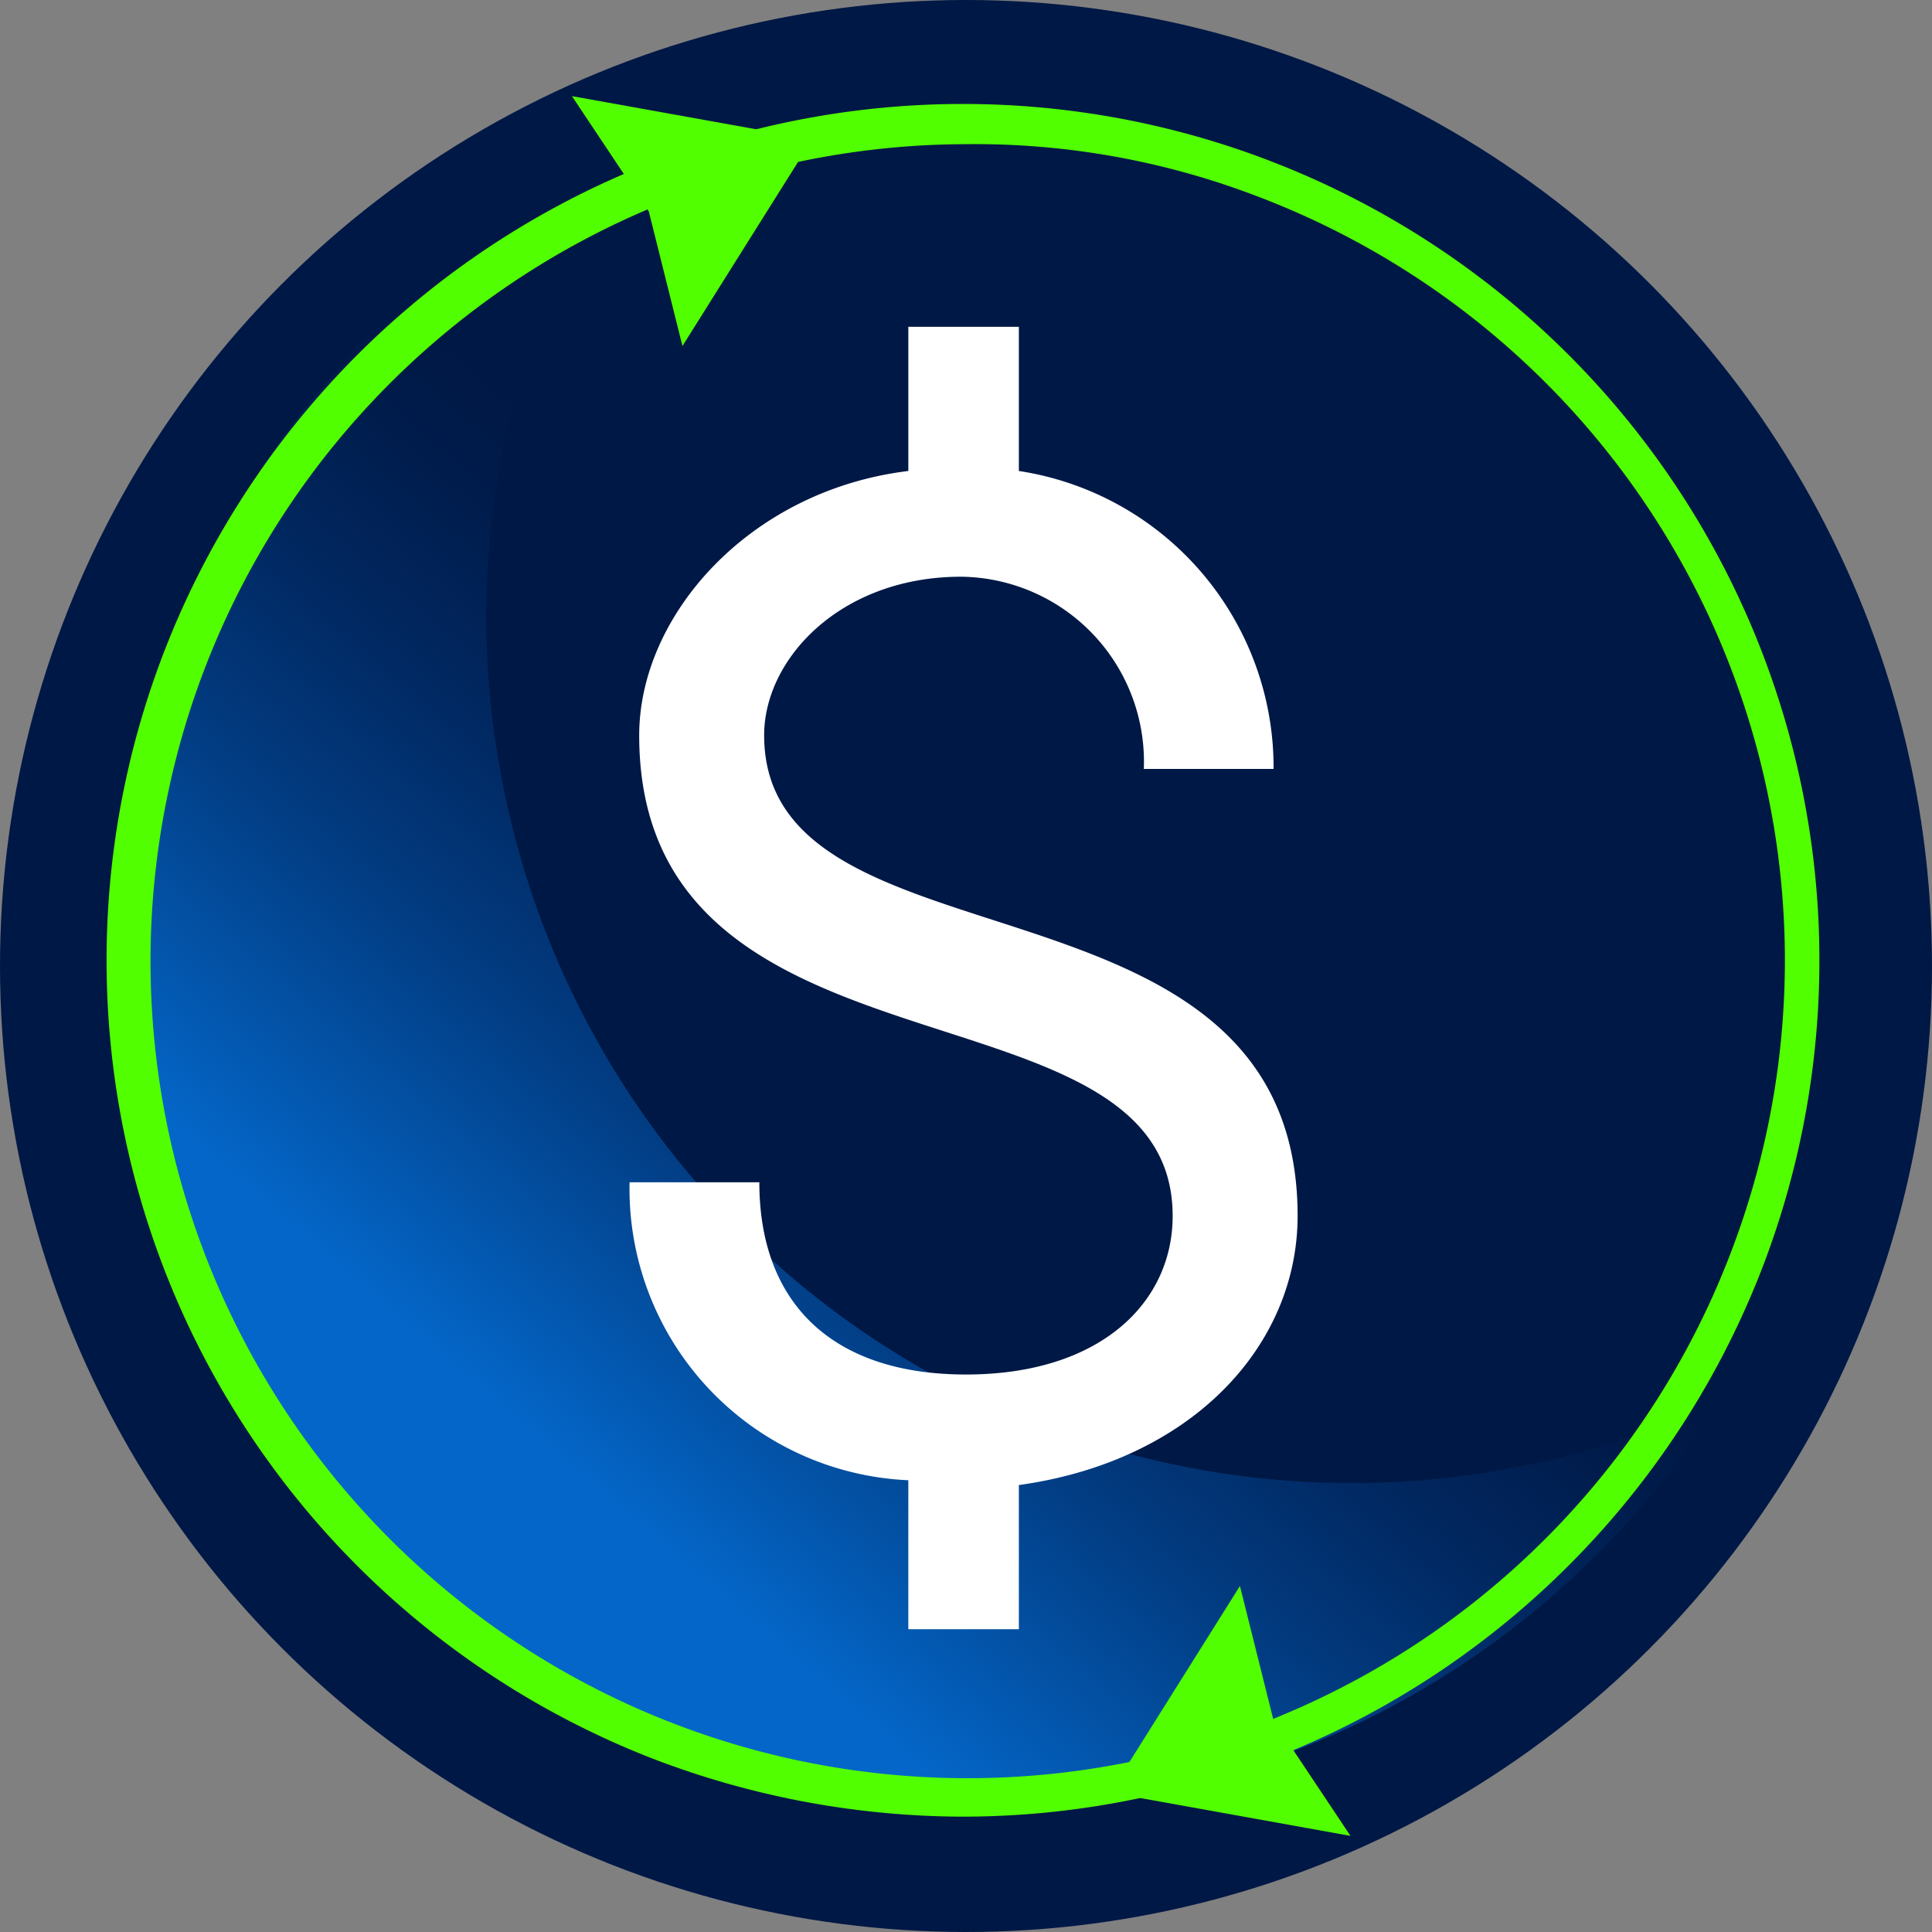 <svg xmlns="http://www.w3.org/2000/svg" viewBox="0 0 40.2 40.2"><rect x="0" y="0" width="40.2" height="40.2" fill="#808080" stroke="none"/><defs><style>.cls-1{fill:#001845;}.cls-2{fill:url(#Безымянный_градиент_7);}.cls-3{fill:#fff;}.cls-4{fill:#51ff00;}</style><linearGradient id="Безымянный_градиент_7" x1="1.7" y1="41.45" x2="22" y2="17.87" gradientUnits="userSpaceOnUse"><stop offset="0.48" stop-color="#0466c8"/><stop offset="0.55" stop-color="#0358b0"/><stop offset="0.69" stop-color="#023c82"/><stop offset="0.82" stop-color="#012861"/><stop offset="0.93" stop-color="#001c4c"/><stop offset="1" stop-color="#001845"/></linearGradient></defs><g id="Слой_2" data-name="Слой 2"><g id="Слой_1-2" data-name="Слой 1"><circle class="cls-1" cx="20.1" cy="20.1" r="20.1"/><path class="cls-2" d="M31.7,30.5a18,18,0,0,1-21.2-14A17.77,17.77,0,0,1,12.9,3.3,18,18,0,1,0,35.8,29.1,15.3,15.3,0,0,1,31.7,30.5Z"/><path class="cls-3" d="M18.9,30.8a6.07,6.07,0,0,1-5.8-6.2h2.7c0,2.5,1.5,4,4.3,4s4.3-1.5,4.3-3.3c0-5.1-11.1-2.5-11.1-10,0-2.5,2.3-5.1,5.6-5.5v-3h2.3v3A6.24,6.24,0,0,1,26.5,16H23.8A3.85,3.85,0,0,0,20,12c-2.5,0-4.1,1.7-4.1,3.3,0,5.1,11.1,2.5,11.1,10,0,2.7-2.2,5.1-5.8,5.6v3H18.9Z"/><path class="cls-4" d="M20,37.8a18.12,18.12,0,0,1-6.4-1.2A17.82,17.82,0,1,1,36.7,26.3h0A17.84,17.84,0,0,1,20,37.8ZM20.1,3A17,17,0,1,0,36,26.1h0a17,17,0,0,0-9.8-22A16.41,16.41,0,0,0,20.1,3Z"/><polygon class="cls-4" points="16.9 2.9 11.9 2 13.5 4.4 14.2 7.2 16.9 2.9"/><polygon class="cls-4" points="23.1 37.3 28.1 38.2 26.5 35.8 25.8 33 23.1 37.3"/></g></g></svg>